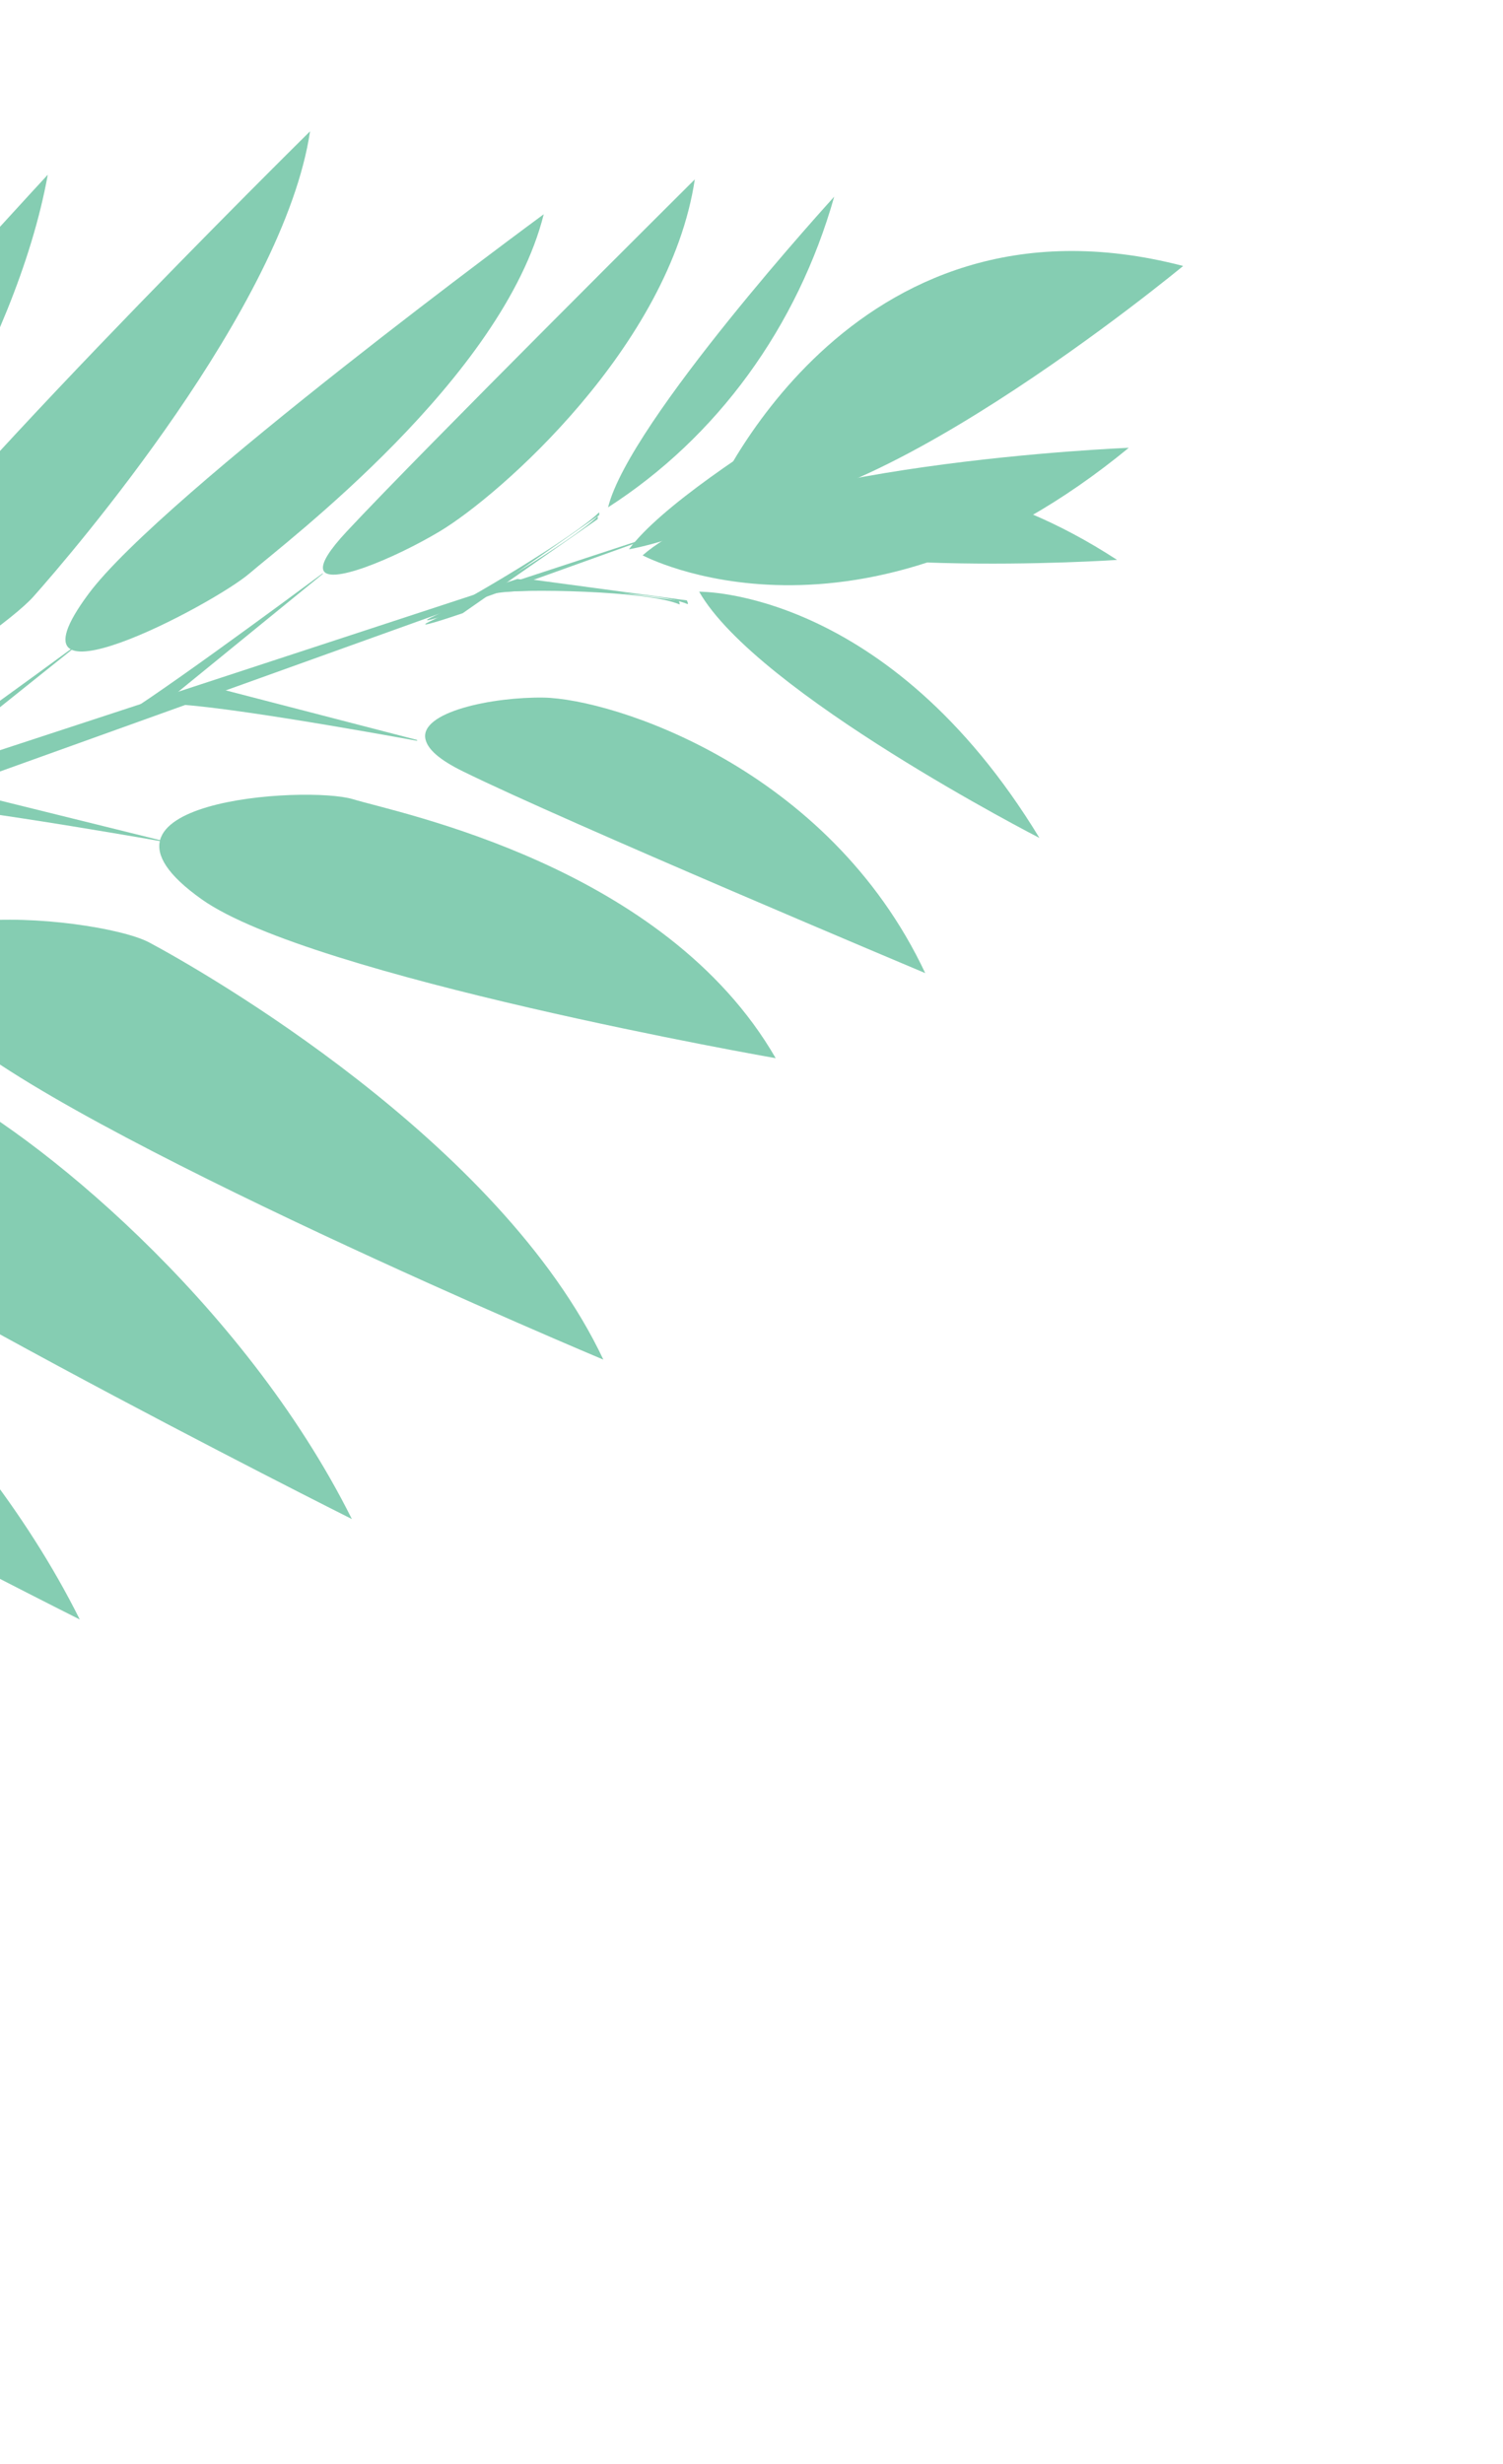 <svg width="141" height="231" viewBox="0 0 141 231" fill="none" xmlns="http://www.w3.org/2000/svg">
<path d="M63.833 49.414L-167.622 132.51L-167.91 125.363L63.833 49.414Z" fill="#85CDB2"/>
<path d="M104.797 52.495C104.797 52.495 74.155 54.584 65.51 48.53C65.51 48.53 82.616 38.046 104.797 52.495ZM97.511 78.562C97.511 78.562 71.007 64.97 65.59 55.475C65.592 55.486 83.27 55.131 97.511 78.562Z" fill="#85CDB2"/>
<path d="M110.995 24.936C110.995 24.936 79.165 51.279 66.639 47.344C66.639 47.344 79.371 16.711 110.995 24.936ZM86.798 91.235C86.798 91.235 52.968 77.021 43.438 72.324C41.192 71.225 40.143 70.248 39.922 69.335C39.285 66.762 46.204 65.324 51.033 65.404C57.473 65.537 77.717 71.934 86.798 91.235Z" fill="#85CDB2"/>
<path d="M39.093 69.366C39.093 69.366 39.27 69.481 38.998 69.433C36.016 68.893 17.948 65.597 14.926 66.056C11.626 66.57 19.099 64.188 19.099 64.188L39.093 69.366ZM64.438 56.291C64.438 56.291 64.617 56.677 64.493 56.635C61.562 55.355 49.744 55.116 46.724 55.587C43.424 56.1 49.287 54.253 49.287 54.253L64.438 56.291ZM72.77 99.212C72.77 99.212 29.13 91.581 18.915 84.311C5.868 75.061 28.77 73.611 33.118 74.932C37.466 76.253 62.355 81.151 72.77 99.212Z" fill="#85CDB2"/>
<path d="M63.666 56.317C63.666 56.317 63.844 56.703 63.721 56.66C60.795 55.383 48.997 55.145 45.982 55.614C42.688 56.127 48.541 54.283 48.541 54.283L63.666 56.317ZM15.753 78.953C15.753 78.953 15.953 79.076 15.639 78.966C12.371 78.393 -7.776 74.882 -11.143 75.268C-14.833 75.691 -6.493 73.449 -6.493 73.449L15.753 78.953ZM56.602 127.474C56.602 127.474 6.215 106.348 -4.845 96.168C-18.927 83.198 9.03 85.712 14.009 88.367C18.988 91.022 46.913 106.94 56.602 127.474Z" fill="#85CDB2"/>
<path d="M-9.607 90.115C-9.607 90.115 -8.754 90.5 -9.101 90.439C-12.789 89.805 -32.917 84.177 -36.665 84.607C-40.795 85.148 -32.227 82.502 -32.227 82.502L-9.607 90.115ZM33.009 142.42C33.009 142.42 -19.325 116.205 -31.05 105.927C-45.957 92.911 -14.666 97.462 -5.917 101.64C3.041 105.997 22.783 121.932 33.009 142.42Z" fill="#85CDB2"/>
<path d="M-35.68 99.962C-35.68 99.962 -34.773 100.353 -35.141 100.294C-39.071 99.619 -60.532 93.833 -64.522 94.291C-68.885 94.791 -59.779 92.217 -59.779 92.217L-35.68 99.962ZM7.484 151.837C7.484 151.837 -44.904 125.6 -56.641 115.313C-71.563 102.286 -40.241 106.841 -31.482 111.023C-22.531 115.352 -2.758 131.299 7.484 151.837Z" fill="#85CDB2"/>
<path d="M92.216 29.347C92.216 29.347 64.797 43.719 59.002 51.501C59.001 51.489 77.014 48.651 92.216 29.347ZM78.258 18.443C78.258 18.443 59.031 39.501 57.045 47.566C67.285 40.985 74.792 30.68 78.258 18.443Z" fill="#85CDB2"/>
<path d="M105.894 41.984C105.894 41.984 70.191 43.393 60.285 52.067C60.283 52.056 80.445 62.9 105.894 41.984ZM65.18 16.82C65.18 16.82 39.563 42.285 32.522 49.835C30.864 51.61 30.235 52.704 30.298 53.305C30.496 55.093 37.004 52.353 41.233 49.832C46.88 46.458 62.835 32.425 65.18 16.82Z" fill="#85CDB2"/>
<path d="M30.263 53.824C30.263 53.824 30.386 53.663 30.159 53.836C27.707 55.644 12.879 66.644 10.097 67.914C7.068 69.303 14.282 66.843 14.282 66.843L30.263 53.824ZM56.207 48.297C56.207 48.297 56.253 47.986 56.17 48.064C53.981 50.26 43.688 56.386 40.947 57.651C37.918 59.04 43.568 57.1 43.568 57.1L56.207 48.297ZM51.009 20.088C51.009 20.088 15.144 46.441 8.293 55.695C-0.448 67.482 20.012 56.691 23.429 53.743C26.847 50.795 47.164 35.456 51.009 20.088Z" fill="#85CDB2"/>
<path d="M56.071 48.669C56.071 48.669 56.117 48.358 56.034 48.435C53.842 50.636 43.532 56.774 40.787 58.042C37.753 59.434 43.412 57.49 43.412 57.49L56.071 48.669ZM7.472 60.33C7.472 60.33 7.614 60.155 7.357 60.343C4.612 62.347 -11.977 74.543 -15.053 76.008C-18.416 77.608 -10.447 74.661 -10.447 74.661L7.472 60.33ZM29.087 12.311C29.087 12.311 -8.92 49.782 -15.641 61.133C-24.2 75.571 -0.433 59.941 3.131 55.941C6.696 51.94 26.63 28.772 29.087 12.311Z" fill="#85CDB2"/>
<path d="M-17.527 67.17C-17.527 67.17 -16.902 66.525 -17.174 66.736C-20.207 68.961 -36.134 82.308 -39.54 83.913C-43.258 85.679 -35.056 82.845 -35.056 82.845L-17.527 67.17ZM4.482 16.38C4.482 16.38 -33.584 57.507 -40.844 69.145C-50.089 83.953 -24.093 65.582 -17.668 58.823C-11.09 51.901 1.472 33.016 4.482 16.38Z" fill="#85CDB2"/>
</svg>
